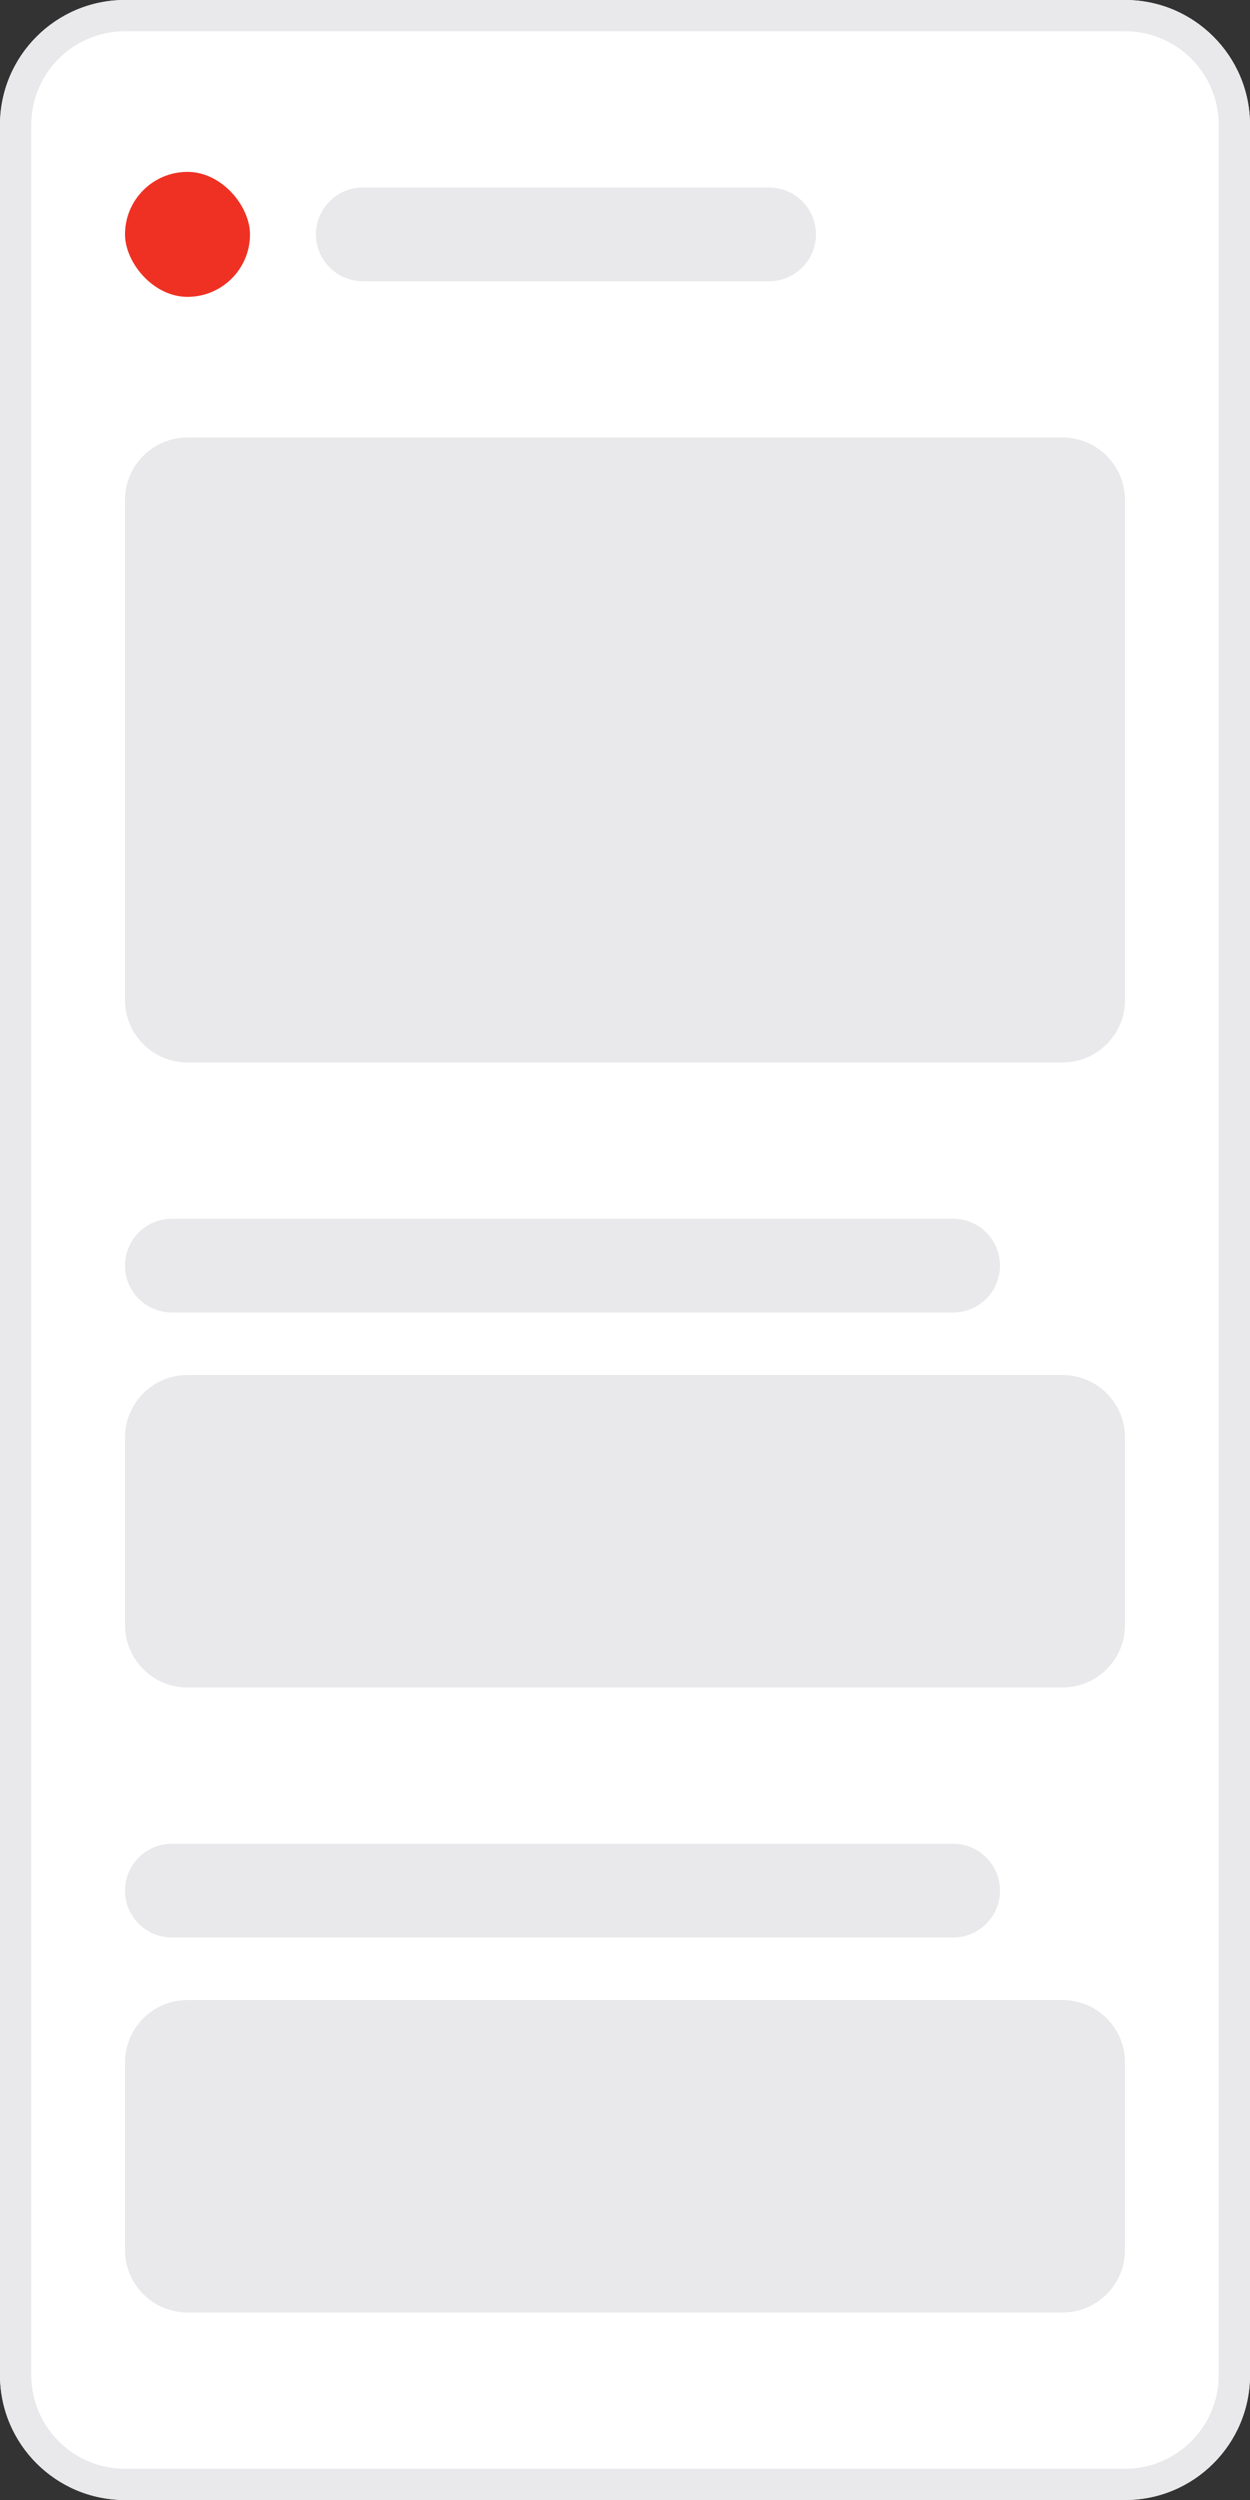 <svg xmlns="http://www.w3.org/2000/svg" width="80" height="160" viewBox="0 0 80 160" fill="none"><rect x="0" y="0" width="80" height="160" fill="#333333" stroke="none"/><rect width="80" height="160" fill="none"/>
<path d="M0 8C0 3.582 3.582 0 8 0H72C76.418 0 80 3.582 80 8V152C80 156.418 76.418 160 72 160H8C3.582 160 0 156.418 0 152V8Z" fill="white"/>
<path fill-rule="evenodd" clip-rule="evenodd" d="M72 2H8C4.686 2 2 4.686 2 8V152C2 155.314 4.686 158 8 158H72C75.314 158 78 155.314 78 152V8C78 4.686 75.314 2 72 2ZM8 0C3.582 0 0 3.582 0 8V152C0 156.418 3.582 160 8 160H72C76.418 160 80 156.418 80 152V8C80 3.582 76.418 0 72 0H8Z" fill="#E9E9EB"/>
<rect x="8" y="11" width="8" height="8" rx="4" fill="#EF3124"/>
<path d="M20.222 15C20.222 13.343 21.565 12 23.222 12H49.222C50.879 12 52.222 13.343 52.222 15C52.222 16.657 50.879 18 49.222 18H23.222C21.565 18 20.222 16.657 20.222 15Z" fill="#E9E9EB"/>
<path d="M8 32C8 29.791 9.791 28 12 28H68C70.209 28 72 29.791 72 32V64C72 66.209 70.209 68 68 68H12C9.791 68 8 66.209 8 64V32Z" fill="#E9E9EB"/>
<path d="M8 81C8 79.343 9.343 78 11 78H61C62.657 78 64 79.343 64 81C64 82.657 62.657 84 61 84H11C9.343 84 8 82.657 8 81Z" fill="#E9E9EB"/>
<path d="M8 121C8 119.343 9.343 118 11 118H61C62.657 118 64 119.343 64 121C64 122.657 62.657 124 61 124H11C9.343 124 8 122.657 8 121Z" fill="#E9E9EB"/>
<path d="M8 92C8 89.791 9.791 88 12 88H68C70.209 88 72 89.791 72 92V104C72 106.209 70.209 108 68 108H12C9.791 108 8 106.209 8 104V92Z" fill="#E9E9EB"/>
<path d="M8 132C8 129.791 9.791 128 12 128H68C70.209 128 72 129.791 72 132V144C72 146.209 70.209 148 68 148H12C9.791 148 8 146.209 8 144V132Z" fill="#E9E9EB"/>
</svg>
